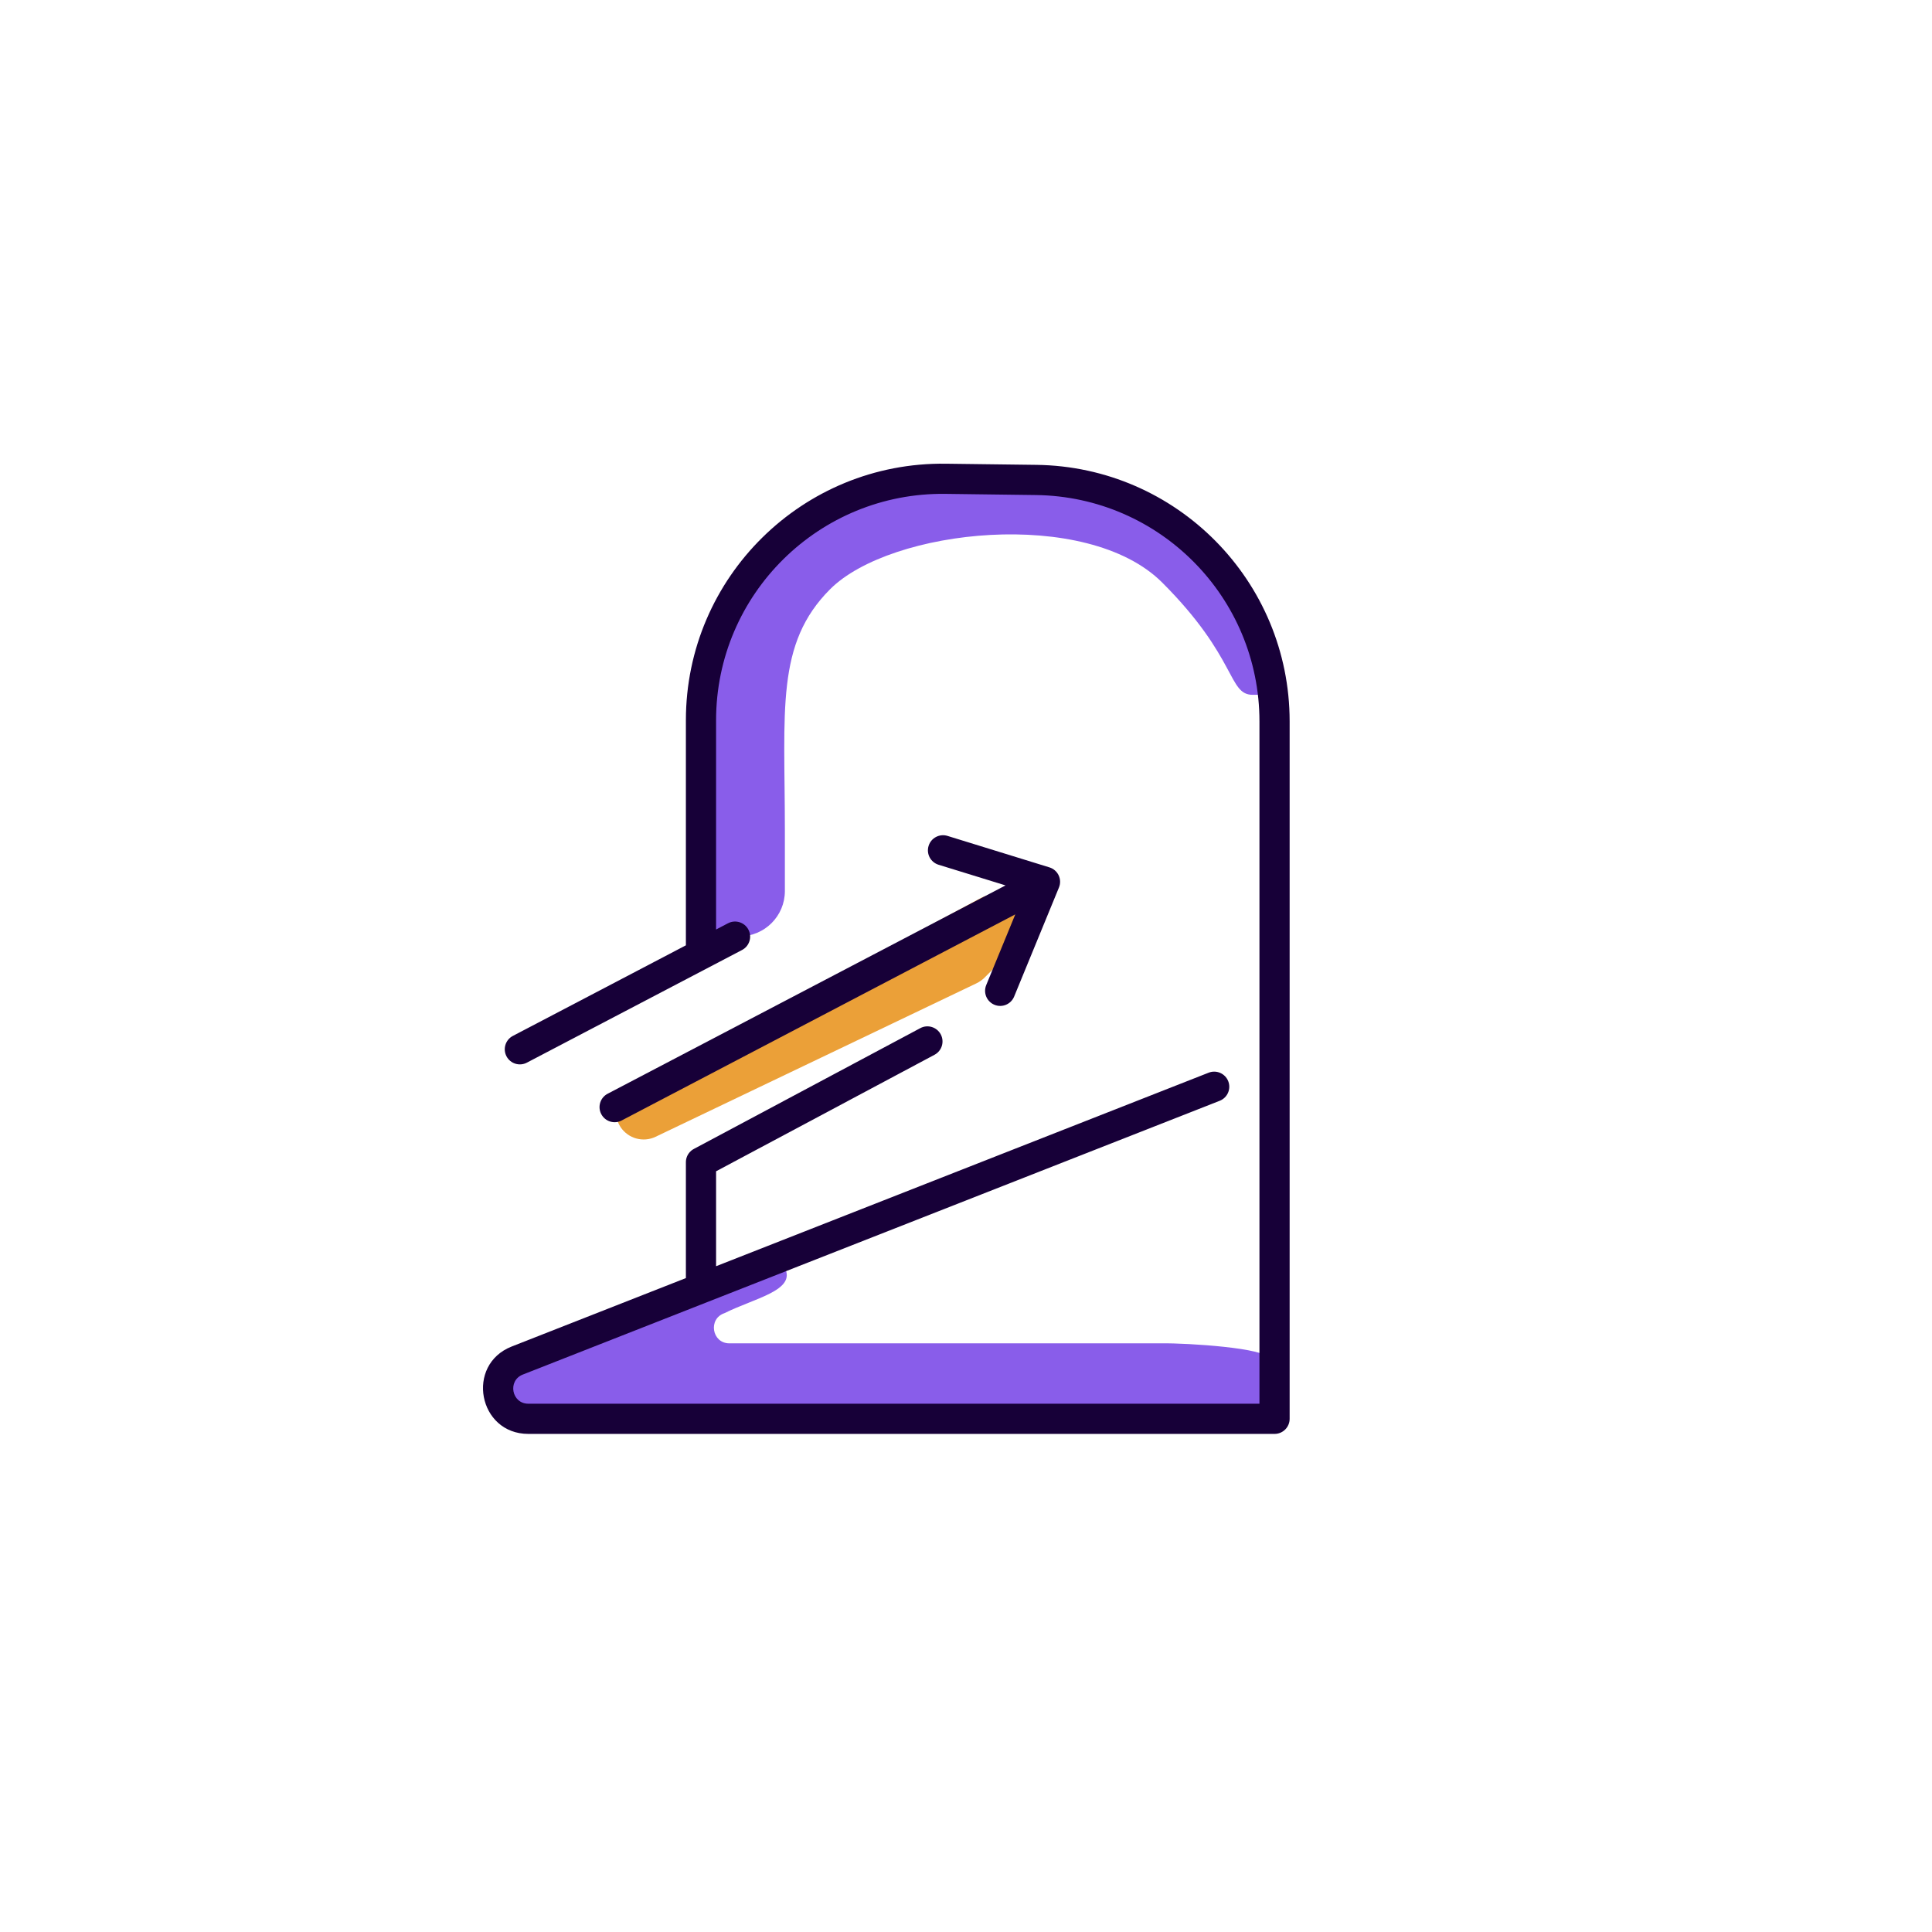 <svg width="64" height="64" viewBox="0 0 64 64" fill="none" xmlns="http://www.w3.org/2000/svg">
<path fill-rule="evenodd" clip-rule="evenodd" d="M27.5 19.517C29.5 17.517 36 16.798 38.5 19.298C41 21.798 40.672 23.017 41.5 23.017C42.328 23.017 42.5 22.846 42.5 22.017V23.11C42.5 21.837 41.85 20.461 41 19.298C40.579 18.722 40.398 18.087 39.831 17.581C39.332 17.136 38.505 16.517 37.5 16.517C36.392 16.517 32.26 16.2 30.197 16.028C28.879 15.805 26.068 16.903 24.5 19.517C23.738 20.787 23.546 21.809 23.316 23.36C23.079 24.962 23 26.536 23 27.517V29.517C23 30.346 23.672 31.017 24.5 31.017C25.328 31.017 26 30.346 26 29.517C26 29.517 26 31.517 26 27.517C26 23.517 25.689 21.328 27.5 19.517Z" fill="#895DEA"/>
<path fill-rule="evenodd" clip-rule="evenodd" d="M18.5 47C15.727 47.045 15.377 45.382 18 44.5L21.5 43C22.263 42.743 25.553 41.105 26 42C26.375 42.75 25 43 24 43.5C23.448 43.684 23.58 44.5 24.162 44.5L38.5 44.5C39.307 44.487 41.994 44.656 42 45C42.014 45.789 42.307 46.987 41.5 47L18.5 47Z" fill="#895DEA"/>
<path d="M32.346 32.574L21.718 37.657C21.306 37.854 20.812 37.718 20.558 37.338C20.259 36.888 20.41 36.278 20.886 36.021L32.472 29.758C33.487 29.21 34.47 30.53 33.655 31.345L32.621 32.379C32.541 32.459 32.448 32.525 32.346 32.574Z" fill="#EBA038"/>
<path d="M22.721 23.86C22.721 19.123 26.593 15.3 31.33 15.361L34.33 15.399C38.982 15.458 42.721 19.246 42.721 23.898V47C42.721 47.276 42.498 47.5 42.221 47.5H32.359L32.346 47.5H17.502C15.845 47.5 15.411 45.209 16.953 44.604L22.721 42.338V38.5C22.721 38.371 22.77 38.253 22.85 38.165C22.867 38.147 22.884 38.13 22.903 38.114C22.932 38.091 22.963 38.07 22.996 38.054L30.487 34.058C30.73 33.928 31.033 34.021 31.163 34.264C31.293 34.508 31.201 34.811 30.957 34.941L23.721 38.8V41.945L40.039 35.534C40.296 35.433 40.586 35.56 40.687 35.817C40.788 36.074 40.661 36.364 40.404 36.465L17.319 45.534C16.805 45.736 16.95 46.5 17.502 46.5H23.209L23.221 46.5H41.721V23.898C41.721 19.793 38.422 16.451 34.317 16.399L31.317 16.36C27.138 16.307 23.721 19.68 23.721 23.86V30.791L24.117 30.584C24.362 30.456 24.664 30.551 24.792 30.795C24.92 31.04 24.826 31.342 24.581 31.47L17.453 35.202C17.209 35.33 16.906 35.236 16.778 34.991C16.65 34.746 16.745 34.444 16.989 34.316L22.721 31.315V23.86Z" fill="#170038"/>
<path d="M34.764 28.733C34.898 28.774 35.009 28.87 35.069 28.997C35.129 29.124 35.133 29.27 35.079 29.4L33.595 33.012C33.49 33.268 33.198 33.39 32.943 33.285C32.687 33.18 32.565 32.888 32.67 32.632L33.633 30.29L20.592 37.118C20.348 37.246 20.046 37.151 19.918 36.907C19.789 36.662 19.884 36.36 20.128 36.232L33.31 29.33L31.091 28.646C30.827 28.564 30.679 28.285 30.761 28.021C30.842 27.757 31.122 27.609 31.386 27.69L34.764 28.733Z" fill="#170038"/>
</svg>
